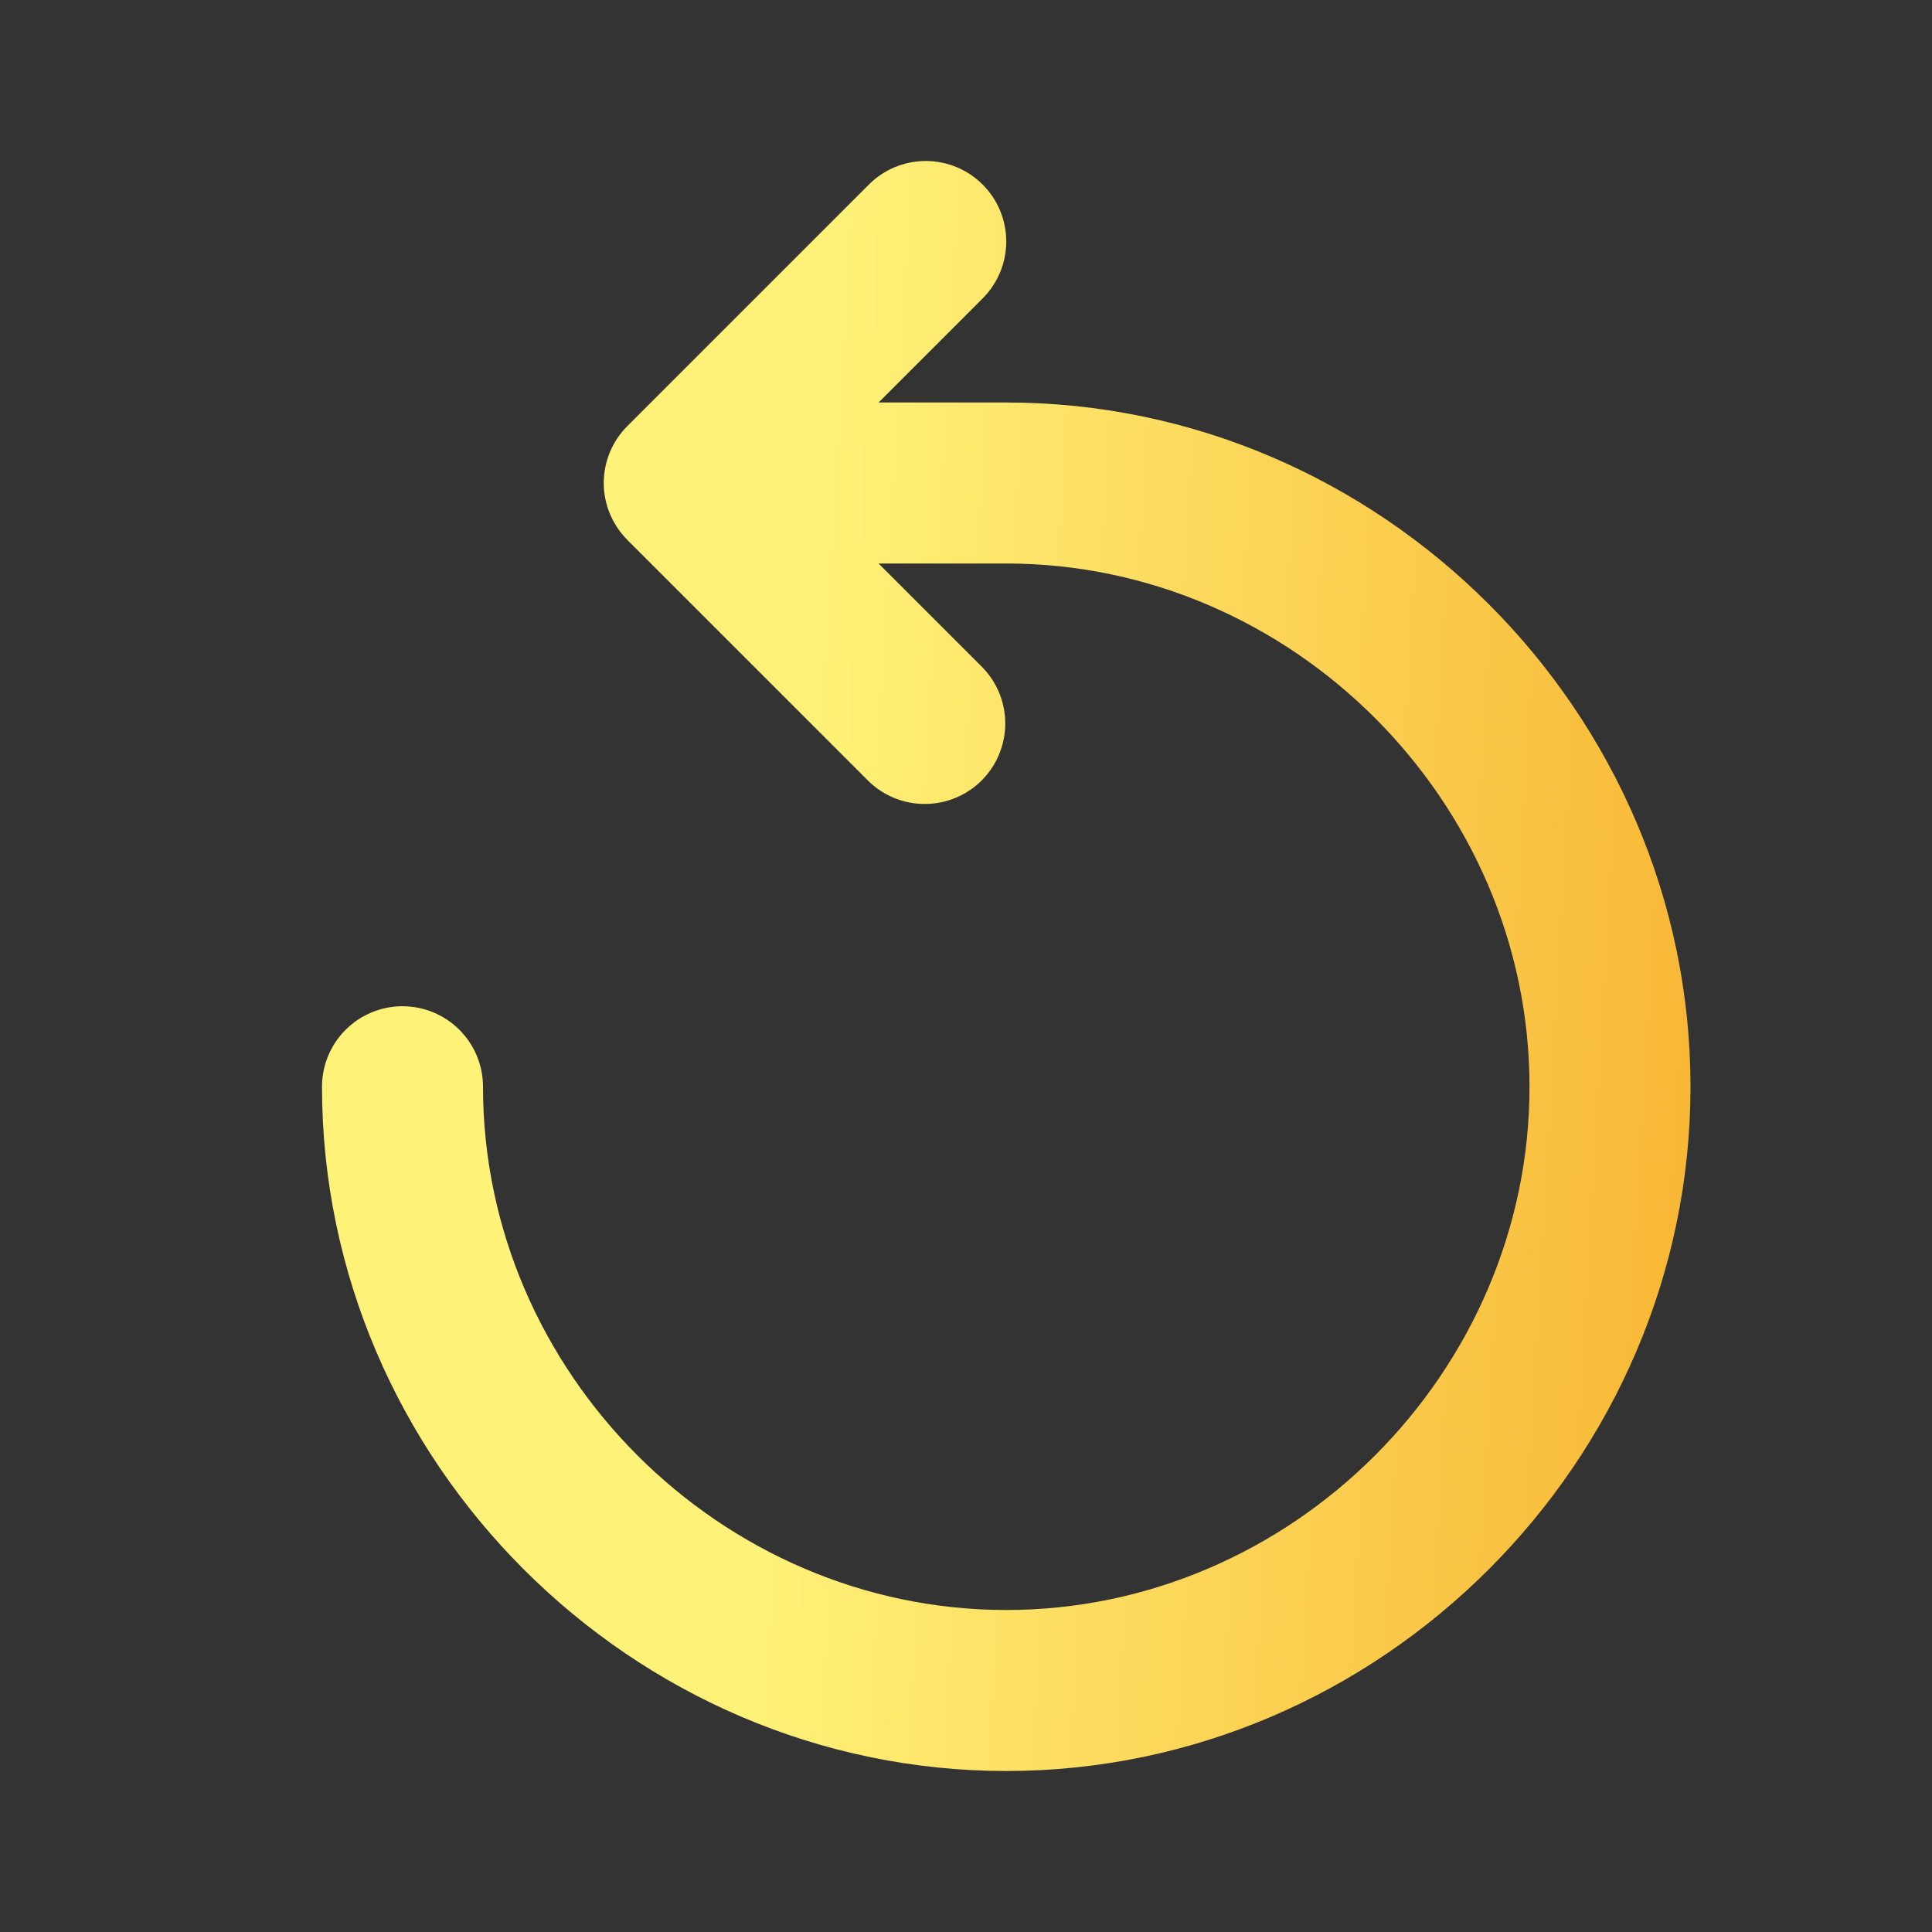 <svg xmlns="http://www.w3.org/2000/svg" width="24" height="24" viewBox="0 0 24 24" fill="none">
  <rect x="0" y="0" width="24" height="24" fill="#333333" stroke="none"/>
  <path d="M12.207 2.293C12.395 2.48 12.5 2.735 12.5 3C12.5 3.265 12.395 3.519 12.207 3.707L10.914 5H12.5C17.152 5 21 8.848 21 13.5C21 18.152 17.152 22 12.5 22C7.848 22 4 18.152 4 13.5C4 13.235 4.105 12.98 4.293 12.793C4.48 12.605 4.735 12.5 5 12.5C5.265 12.5 5.52 12.605 5.707 12.793C5.895 12.98 6 13.235 6 13.5C6 17.048 8.952 20 12.5 20C16.048 20 19 17.048 19 13.5C19 9.952 16.048 7 12.5 7H10.914L12.207 8.293C12.389 8.481 12.49 8.734 12.488 8.996C12.485 9.258 12.38 9.509 12.195 9.695C12.009 9.88 11.759 9.985 11.496 9.987C11.234 9.99 10.982 9.889 10.793 9.707L7.793 6.707C7.606 6.519 7.5 6.265 7.5 6C7.5 5.735 7.606 5.48 7.793 5.293L10.793 2.293C10.98 2.105 11.235 2 11.5 2C11.765 2 12.02 2.105 12.207 2.293Z" fill="url(#paint0_linear_5007_5469)"/>
  <defs>
    <linearGradient id="paint0_linear_5007_5469" x1="4.898" y1="5.529" x2="21.895" y2="6.511" gradientUnits="userSpaceOnUse">
      <stop offset="0.316" stop-color="#FFF278"/>
      <stop offset="1" stop-color="#F8B533"/>
    </linearGradient>
  </defs>
</svg>